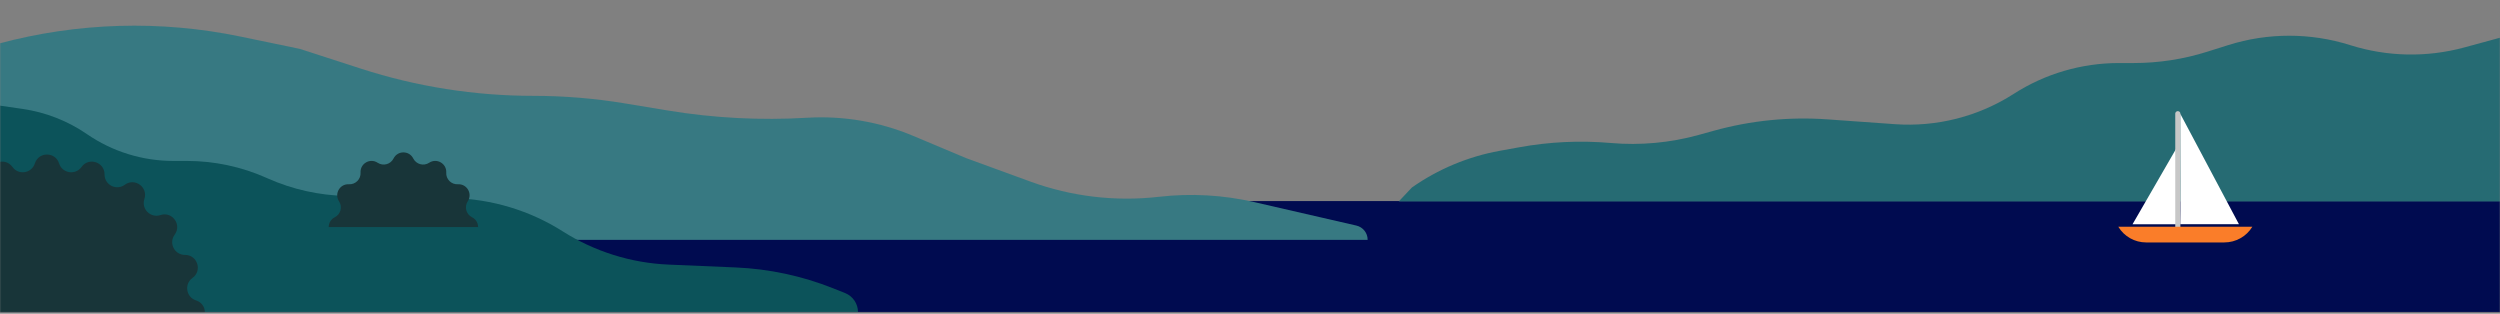 <svg width="1650" height="207" viewBox="0 0 1650 207" fill="none" xmlns="http://www.w3.org/2000/svg">
<rect x="0" y="0" width="1650" height="207" fill="#808080" stroke="none"/>
<g clip-path="url(#clip0_2_618)">
<g clip-path="url(#clip1_2_618)">
<g clip-path="url(#clip2_2_618)">
<mask id="mask0_2_618" style="mask-type:alpha" maskUnits="userSpaceOnUse" x="0" y="0" width="1650" height="207">
<path d="M1649.99 0.5H0.012V206.25H1649.99V0.5Z" fill="black"/>
</mask>
<g mask="url(#mask0_2_618)">
<path d="M1649.99 132.697H0.012V208.238H1649.99V132.697Z" fill="#000B50"/>
<path d="M1649.99 132.972V24.902L1626.49 31.295C1601.74 38.029 1575.57 37.503 1551.11 29.782C1524.9 21.509 1496.78 21.509 1470.58 29.782L1456.87 34.107C1441.12 39.079 1424.71 41.609 1408.19 41.609H1398.4C1373.82 41.609 1349.75 48.666 1329.07 61.942C1305.76 76.9 1278.24 83.919 1250.6 81.951L1206.14 78.782C1180.92 76.984 1155.57 79.515 1131.2 86.265L1121.19 89.037C1102.3 94.269 1082.61 96.077 1063.08 94.373C1042.97 92.618 1022.69 93.56 1002.81 97.176L989.724 99.556C968.913 103.342 949.169 111.595 931.855 123.747L923.154 132.972H1649.99Z" fill="#266B73"/>
<path d="M-0.982 158.326V28.81C51.159 14.769 105.869 13.169 158.741 24.14L197.85 32.254L238.248 45.323C274.974 57.205 313.336 63.256 351.936 63.256C372.139 63.256 392.309 64.913 412.241 68.212L440.619 72.908C471.02 77.939 501.887 79.551 532.646 77.715C556.599 76.284 580.559 80.375 602.68 89.672L637.638 104.365L680.014 119.834C707.16 129.743 736.243 133.184 764.952 129.881C785.945 127.467 807.196 128.65 827.79 133.383L895.194 148.872C899.555 149.874 902.645 153.756 902.645 158.231C902.645 158.283 902.603 158.326 902.55 158.326H-0.982Z" fill="#377982"/>
<path d="M1438.96 75.047C1439.07 98.775 1439.23 146.577 1438.96 147.959H1477.69L1438.96 75.047Z" fill="white"/>
<path d="M1436.47 97.799C1436.39 114.139 1436.27 147.056 1436.47 148.008H1407.47L1436.47 97.799Z" fill="white"/>
<path d="M1437.36 149.935V75.047" stroke="#C7C7C7" stroke-width="3.381" stroke-linecap="round" stroke-linejoin="round"/>
<path d="M1486.55 149.659H1398.08C1401.96 156.082 1408.92 160.007 1416.43 160.007H1468.06C1475.61 160.007 1482.61 156.089 1486.55 149.659Z" fill="#FA7D29"/>
<path d="M-236.628 206.225V55.741L-204.277 45.911C-161.77 32.996 -116.083 35.376 -75.148 52.639C-60.197 58.943 -44.501 63.308 -28.442 65.626L14.811 71.87C30.097 74.077 44.67 79.776 57.397 88.526C74.154 100.046 94.01 106.214 114.345 106.214H123.292C141.387 106.214 159.281 110.012 175.817 117.36L176.751 117.776C193.051 125.021 210.632 128.941 228.466 129.308L298.55 130.754C324.41 131.287 349.629 138.892 371.472 152.744C392.432 166.035 416.516 173.585 441.312 174.637L485.447 176.509C507.566 177.447 529.369 182.111 549.936 190.303L557.756 193.418C562.899 195.467 566.275 200.444 566.275 205.982C566.275 206.116 566.166 206.225 566.032 206.225H-236.628Z" fill="#0C535A"/>
<path fill-rule="evenodd" clip-rule="evenodd" d="M259.74 104.595C262.426 99.244 270.064 99.244 272.75 104.595C274.704 108.488 279.617 109.805 283.256 107.409C288.257 104.118 294.872 107.939 294.523 113.916C294.268 118.264 297.864 121.863 302.213 121.609C308.191 121.26 312.009 127.876 308.718 132.878C306.324 136.518 307.64 141.432 311.532 143.387C314.199 144.726 315.537 147.294 315.546 149.867H216.944C216.953 147.294 218.291 144.726 220.958 143.387C224.85 141.432 226.166 136.518 223.773 132.878C220.482 127.876 224.299 121.26 230.277 121.609C234.626 121.863 238.222 118.264 237.968 113.916C237.619 107.939 244.233 104.118 249.234 107.409C252.873 109.805 257.786 108.488 259.74 104.595Z" fill="#183539"/>
<path fill-rule="evenodd" clip-rule="evenodd" d="M23.011 107.844C25.482 100.041 36.523 100.041 38.994 107.844C41.08 114.428 49.786 115.806 53.804 110.189C58.565 103.532 69.065 106.946 69.005 115.13C68.954 122.037 76.809 126.039 82.366 121.938C88.951 117.079 97.882 123.57 95.296 131.335C93.114 137.888 99.347 144.123 105.9 141.941C113.665 139.353 120.152 148.288 115.294 154.875C111.194 160.433 115.195 168.29 122.101 168.239C130.287 168.178 133.697 178.68 127.04 183.444C121.423 187.462 122.801 196.17 129.386 198.257C133.278 199.49 135.23 202.856 135.238 206.227H-73.233C-73.224 202.856 -71.273 199.49 -67.381 198.257C-60.796 196.17 -59.418 187.462 -65.036 183.444C-71.692 178.68 -68.281 168.178 -60.097 168.239C-53.19 168.29 -49.189 160.433 -53.289 154.875C-58.148 148.288 -51.66 139.353 -43.895 141.941C-37.342 144.123 -31.109 137.888 -33.291 131.335C-35.877 123.57 -26.946 117.079 -20.361 121.938C-14.804 126.039 -6.949 122.037 -7 115.13C-7.06 106.946 3.44 103.532 8.201 110.189C12.219 115.806 20.925 114.428 23.011 107.844Z" fill="#183539"/>
</g>
</g>
</g>
</g>
<defs>
<clipPath id="clip0_2_618">
<rect width="1650" height="205.75" fill="white" transform="translate(0 0.5)"/>
</clipPath>
<clipPath id="clip1_2_618">
<rect width="1650" height="205.75" fill="white" transform="translate(0 0.5)"/>
</clipPath>
<clipPath id="clip2_2_618">
<rect width="1649.98" height="205.75" fill="white" transform="translate(0.012 0.5)"/>
</clipPath>
</defs>
</svg>
